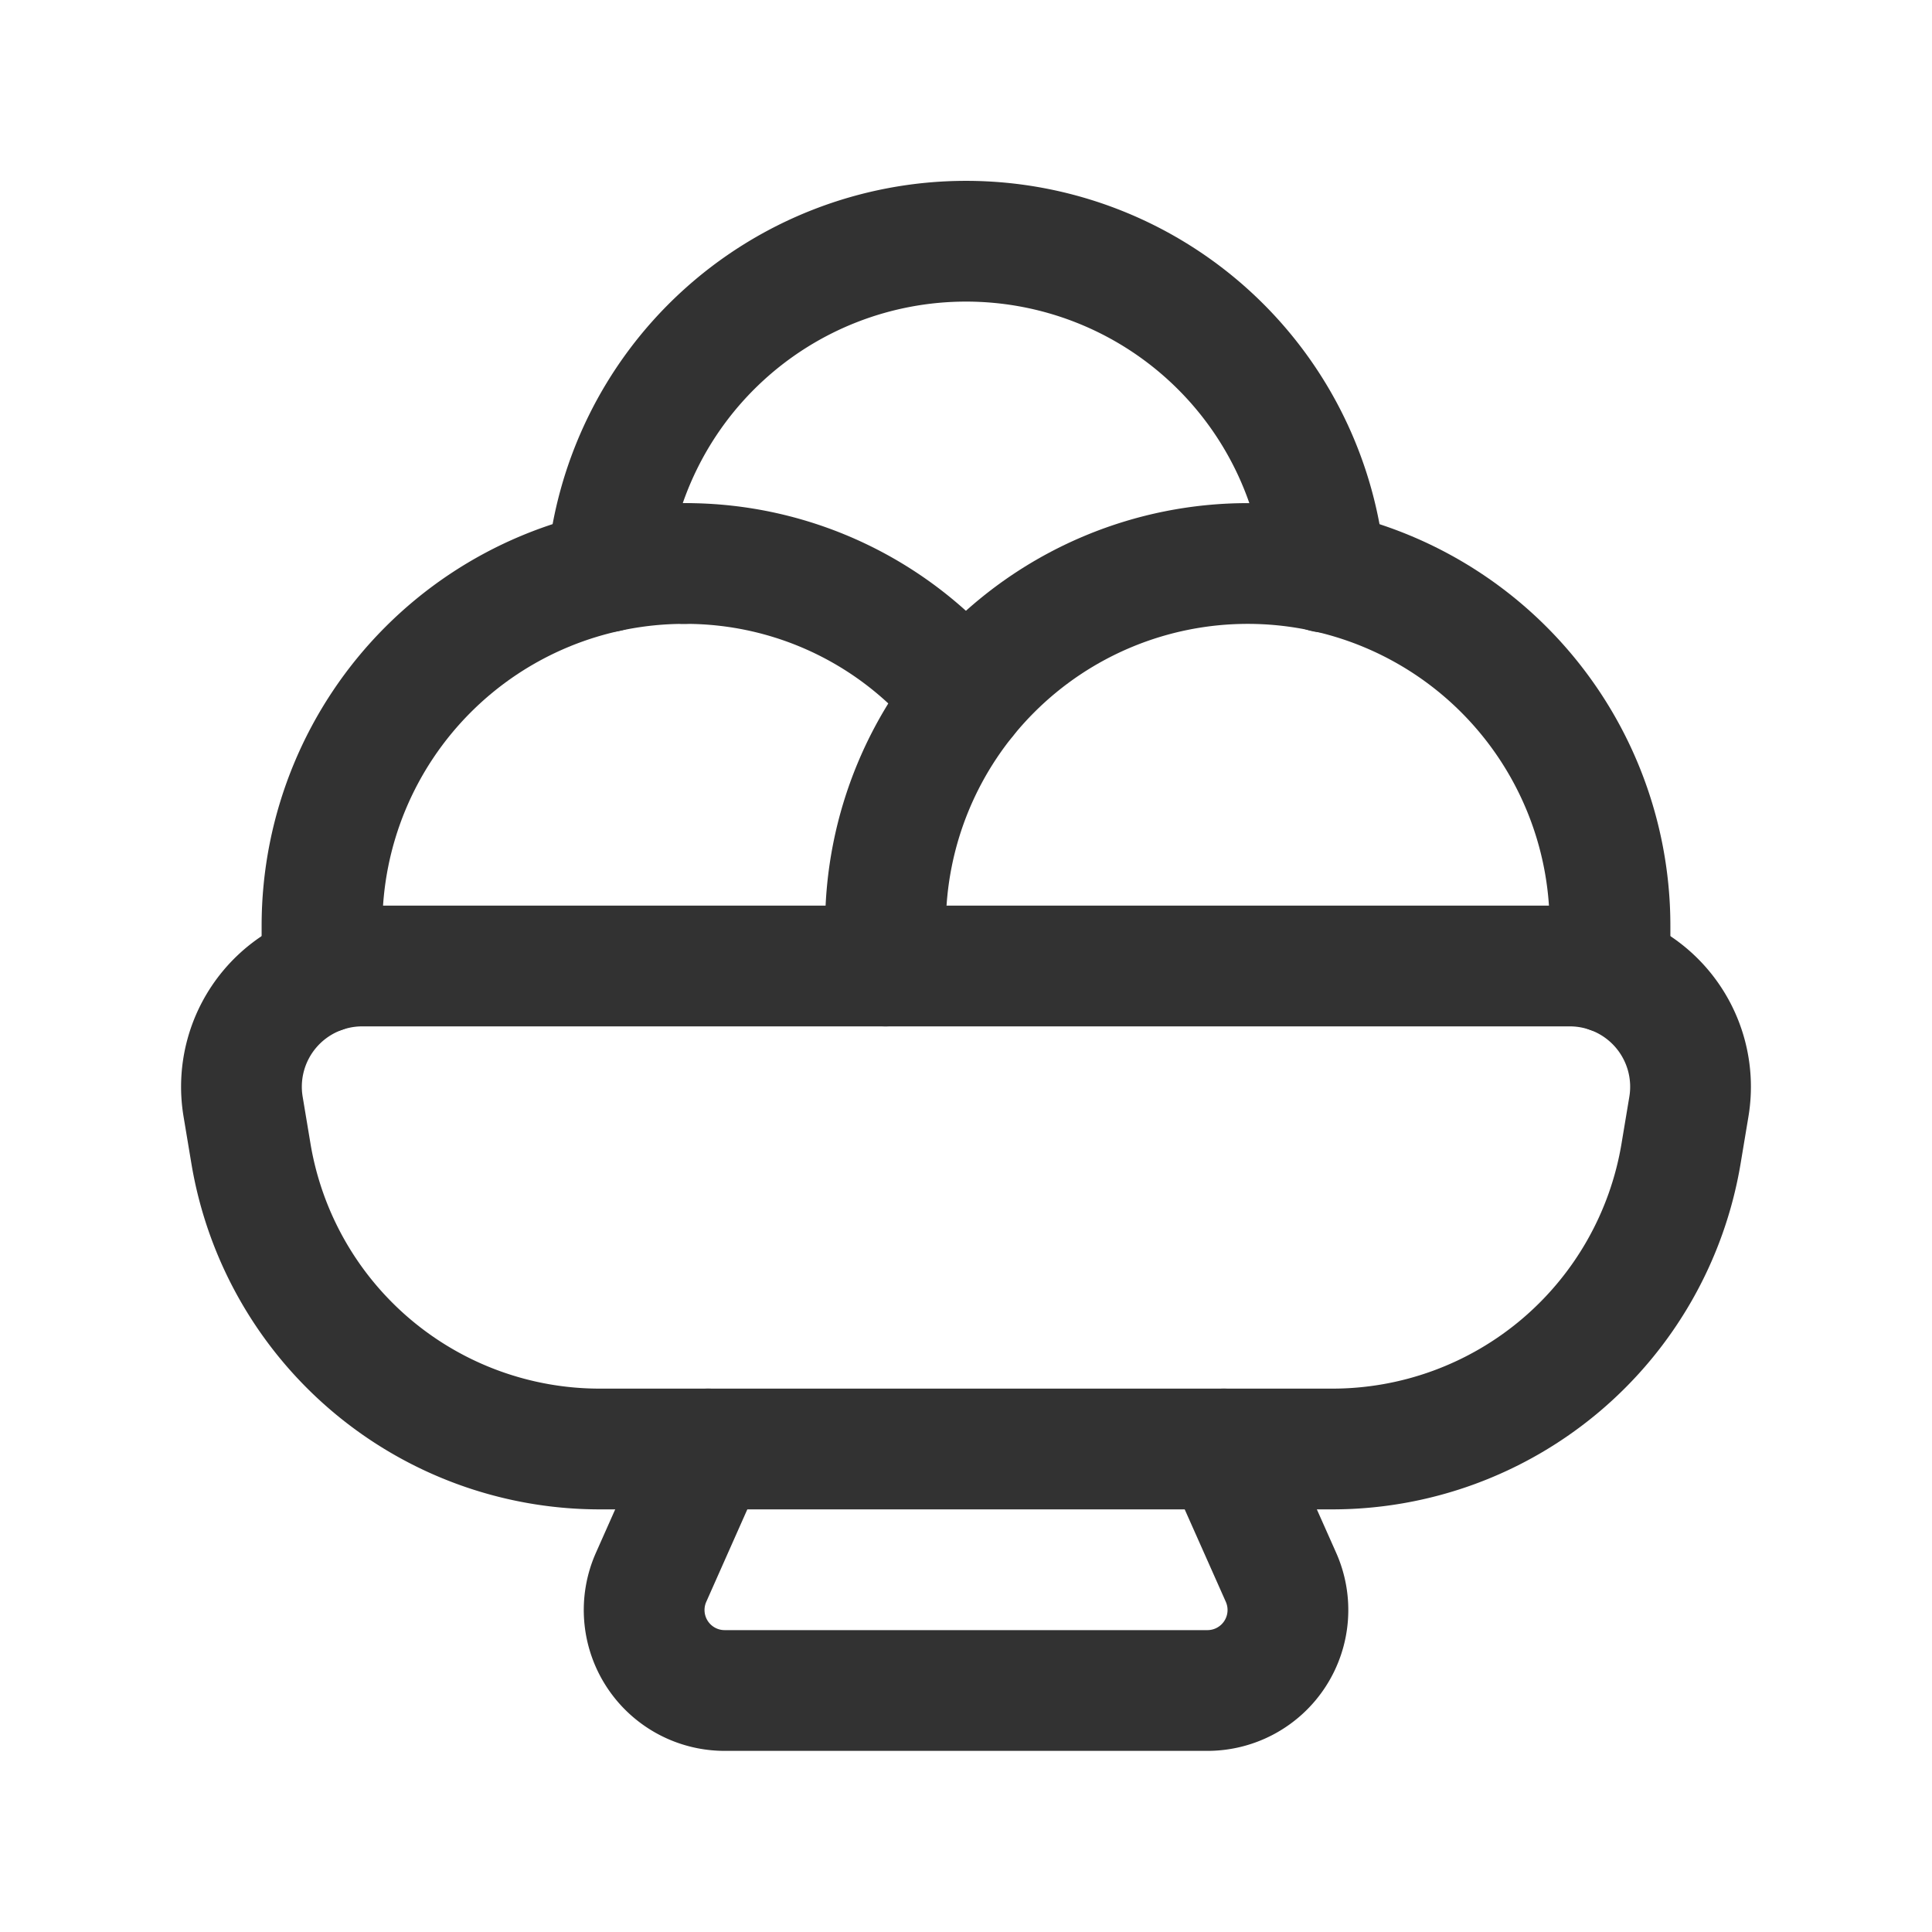 <svg xmlns="http://www.w3.org/2000/svg" viewBox="0 0 24 24"><path d="M8.796,18l-.708,1.594A1,1,0,0,0,9.001,21h5.998a1,1,0,0,0,.914-1.406L15.204,18" fill="none" stroke="#323232" stroke-linecap="round" stroke-linejoin="round" stroke-width="1.5"/><path d="M8.5,7h0A4.5,4.5,0,0,0,4,11.5v.585" fill="none" stroke="#323232" stroke-linecap="round" stroke-linejoin="round" stroke-width="1.5"/><path d="M11.996,8.675A4.449,4.449,0,0,0,8.5,7" fill="none" stroke="#323232" stroke-linecap="round" stroke-linejoin="round" stroke-width="1.5"/><path d="M16.461,7.108a4.475,4.475,0,0,0-8.92-.005" fill="none" stroke="#323232" stroke-linecap="round" stroke-linejoin="round" stroke-width="1.5"/><path d="M4.5,12H19.5a1.5,1.5,0,0,1,1.48,1.747l-.097.582A4.393,4.393,0,0,1,16.548,18h-9.097a4.393,4.393,0,0,1-4.334-3.671l-.097-.582A1.5,1.5,0,0,1,4.5,12Z" fill="none" stroke="#323232" stroke-linecap="round" stroke-linejoin="round" stroke-width="1.5"/><path d="M20,12.085V11.5A4.5,4.5,0,0,0,15.5,7h0A4.5,4.5,0,0,0,11,11.5V12" fill="none" stroke="#323232" stroke-linecap="round" stroke-linejoin="round" stroke-width="1.5"/></svg>